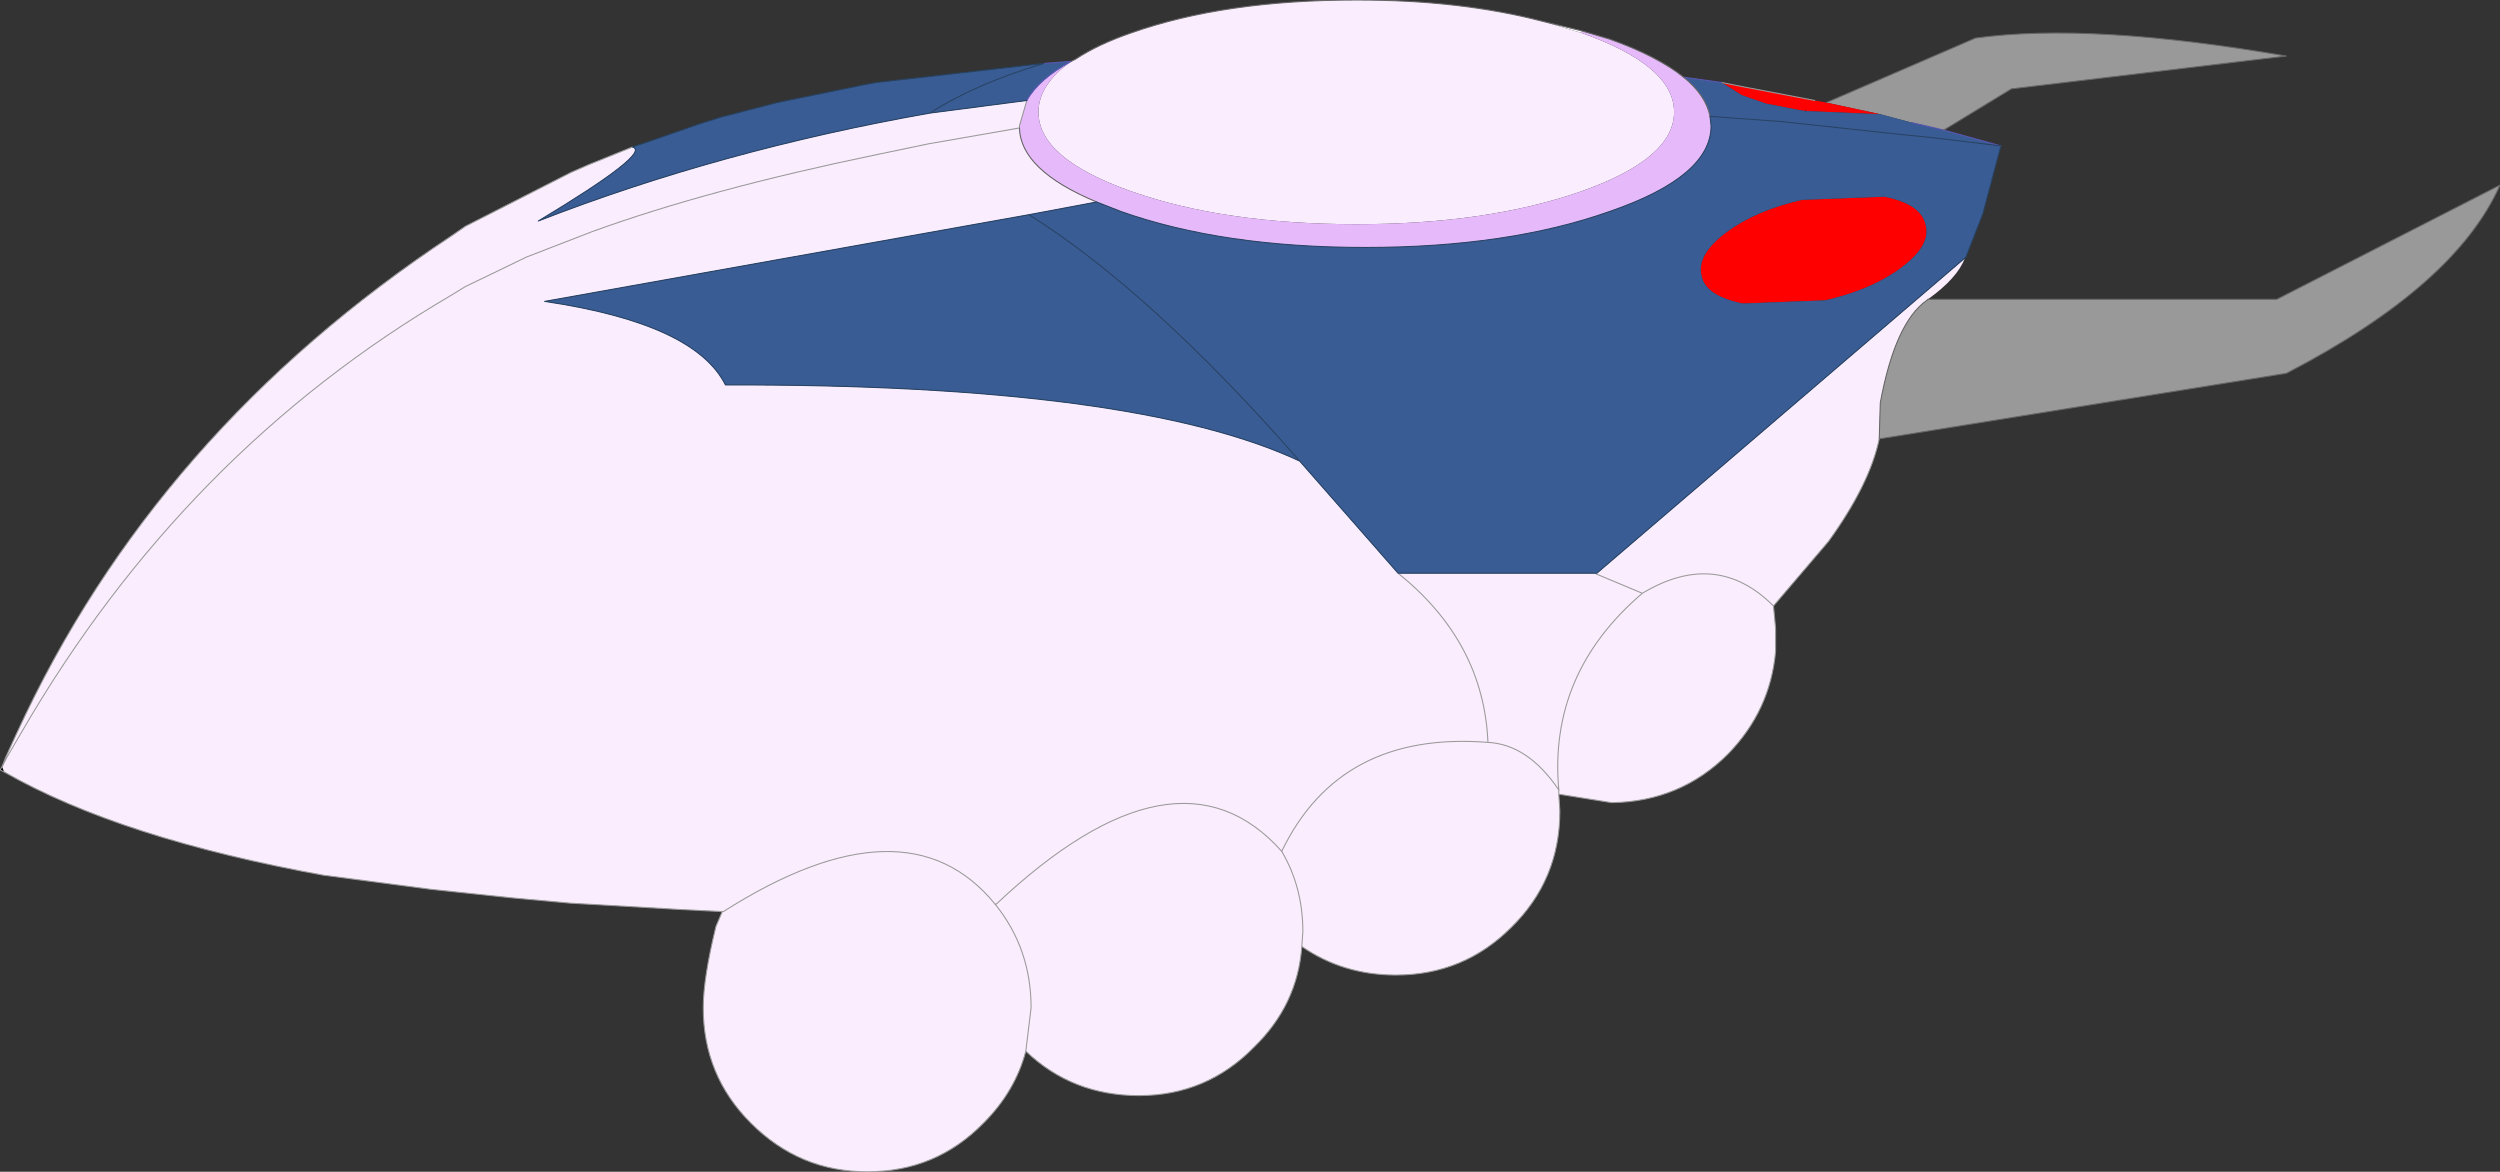<?xml version="1.0" encoding="UTF-8" standalone="no"?>
<svg xmlns:xlink="http://www.w3.org/1999/xlink" height="55.4px" width="118.2px" xmlns="http://www.w3.org/2000/svg">
  <rect width="100%" height="100%" fill="#333333" stroke="none"/>
  <g transform="matrix(1.0, 0.0, 0.0, 1.0, 54.05, 27.55)">
    <path d="M-53.85 8.95 L-54.05 8.85 -53.95 8.7 -53.8 8.3 -53.75 8.3 -53.95 8.7 -53.85 8.95" fill="#000000" fill-rule="evenodd" stroke="none"/>
    <path d="M20.7 -26.1 L20.7 -26.0 18.85 -26.55 20.7 -26.1 M-3.2 -24.75 L-3.4 -24.65 -3.2 -24.75 M21.35 -0.45 L21.45 -0.45 21.45 -0.4 21.35 -0.45 M38.85 -15.35 L38.9 -15.4 38.85 -15.35 M-6.95 15.2 L-7.0 15.2 -6.95 15.2" fill="#ffffff" fill-rule="evenodd" stroke="none"/>
    <path d="M37.85 -21.4 L36.35 -21.75 34.85 -22.15 32.3 -22.7 39.35 -25.75 Q44.8 -26.5 54.05 -24.9 L41.05 -23.35 37.85 -21.4 M34.8 -6.8 L34.85 -8.5 Q35.55 -12.3 37.05 -13.35 L37.1 -13.4 53.6 -13.4 64.15 -18.8 Q62.05 -14.05 54.05 -9.9 L34.8 -6.8" fill="#999999" fill-rule="evenodd" stroke="none"/>
    <path d="M32.3 -22.7 L34.85 -22.15 31.35 -22.3 31.3 -22.3 31.0 -22.35 29.45 -22.65 28.3 -23.05 27.35 -23.65 28.35 -23.45 31.75 -22.8 32.3 -22.7 M35.05 -18.25 Q36.8 -17.9 37.0 -16.9 37.25 -15.95 35.85 -14.9 34.45 -13.85 32.25 -13.35 L28.35 -13.2 Q26.6 -13.55 26.4 -14.5 26.15 -15.5 27.55 -16.55 28.95 -17.6 31.15 -18.1 L35.05 -18.25" fill="#ff0000" fill-rule="evenodd" stroke="none"/>
    <path d="M18.85 -26.55 L20.7 -26.0 Q25.1 -24.45 25.1 -22.25 25.1 -20.05 20.7 -18.5 16.25 -16.95 10.1 -16.95 3.85 -16.95 -0.55 -18.5 -4.95 -20.05 -4.95 -22.25 -4.95 -23.55 -3.4 -24.65 L-3.2 -24.75 Q-2.15 -25.45 -0.55 -26.0 3.85 -27.55 10.1 -27.55 15.0 -27.55 18.85 -26.55 M-5.5 -22.8 L-5.85 -21.6 -5.85 -21.5 Q-5.8 -19.5 -2.2 -18.0 L-5.4 -17.4 -28.3 -13.3 Q-21.2 -12.25 -19.75 -9.35 -0.4 -9.4 7.4 -5.75 L12.05 -0.45 21.35 -0.45 21.45 -0.4 21.45 -0.45 38.85 -15.35 Q38.5 -14.4 37.1 -13.4 L37.05 -13.35 Q35.55 -12.3 34.85 -8.5 L34.8 -6.8 Q34.35 -4.65 32.4 -1.95 L29.8 1.1 29.9 2.15 29.9 2.6 29.9 3.25 Q29.65 6.05 27.65 8.1 25.4 10.35 22.15 10.4 L19.65 10.0 19.7 10.8 Q19.7 14.05 17.4 16.3 15.15 18.55 11.95 18.55 9.45 18.55 7.5 17.2 7.3 19.95 5.25 21.95 3.0 24.25 -0.2 24.25 -3.35 24.25 -5.55 22.15 -6.05 24.05 -7.55 25.55 -9.8 27.85 -13.05 27.85 -16.25 27.85 -18.55 25.55 -20.8 23.3 -20.8 20.1 -20.8 18.7 -20.2 16.25 L-19.9 15.55 -21.9 15.45 -27.1 15.15 -29.85 14.9 -32.7 14.6 -33.65 14.5 -38.6 13.85 -38.65 13.85 Q-48.35 12.1 -53.85 8.95 L-53.95 8.7 -53.75 8.3 -53.8 8.3 -53.25 7.1 Q-46.7 -7.15 -32.7 -16.4 L-32.05 -16.85 -27.05 -19.4 -26.25 -19.75 -24.15 -20.6 Q-23.2 -20.35 -28.6 -17.1 -20.0 -20.45 -10.1 -22.2 L-5.5 -22.8 M29.8 1.1 Q27.1 -1.6 23.6 0.5 L21.45 -0.4 23.6 0.5 Q27.1 -1.6 29.8 1.1 M19.65 10.0 L19.65 9.8 19.65 10.0 M6.55 12.7 Q9.3 7.0 16.3 7.55 18.2 7.65 19.65 9.8 18.2 7.65 16.3 7.55 9.3 7.0 6.55 12.7 7.55 14.4 7.55 16.5 L7.5 17.2 7.55 16.5 Q7.55 14.4 6.55 12.7 1.6 7.15 -6.95 15.2 1.6 7.15 6.55 12.7 M16.3 7.55 Q16.1 2.8 12.05 -0.45 16.1 2.8 16.3 7.55 M19.65 9.8 Q19.15 4.3 23.6 0.5 19.15 4.3 19.65 9.8 M-5.85 -21.5 L-10.15 -20.75 -12.55 -20.25 Q-20.55 -18.6 -26.05 -16.6 L-29.15 -15.4 -32.05 -14.0 -32.7 -13.6 Q-45.35 -6.2 -53.05 7.1 L-53.75 8.3 -53.05 7.1 Q-45.35 -6.2 -32.7 -13.6 L-32.05 -14.0 -29.15 -15.4 -26.05 -16.6 Q-20.55 -18.6 -12.55 -20.25 L-10.15 -20.75 -5.85 -21.5 M-19.9 15.55 L-19.85 15.55 -19.9 15.55 M-7.0 15.2 L-6.95 15.2 -7.0 15.2 Q-5.3 17.3 -5.3 20.1 L-5.55 22.15 -5.3 20.1 Q-5.3 17.3 -7.0 15.2 -11.2 10.05 -19.85 15.55 -11.2 10.05 -7.0 15.2" fill="#faedfe" fill-rule="evenodd" stroke="none"/>
    <path d="M-3.4 -24.65 Q-4.95 -23.8 -5.5 -22.8 L-10.1 -22.2 Q-7.9 -23.6 -4.7 -24.55 -7.9 -23.6 -10.1 -22.2 -20.0 -20.45 -28.6 -17.1 -23.2 -20.35 -24.15 -20.6 L-23.25 -20.9 -21.1 -21.65 -20.0 -22.0 -17.3 -22.7 -13.15 -23.55 -12.6 -23.65 -4.7 -24.55 -3.4 -24.65 M-2.2 -18.0 L-1.05 -17.55 Q3.75 -15.85 10.5 -15.85 17.25 -15.85 22.05 -17.55 26.85 -19.2 26.85 -21.6 L26.8 -22.05 Q26.6 -23.05 25.55 -23.9 L27.35 -23.65 28.3 -23.05 29.45 -22.65 31.0 -22.35 31.3 -22.3 31.35 -22.3 34.85 -22.15 36.35 -21.75 37.85 -21.4 40.55 -20.65 39.7 -17.45 38.9 -15.4 38.85 -15.35 21.45 -0.45 21.35 -0.45 12.05 -0.45 7.4 -5.75 Q0.4 -13.75 -5.4 -17.4 0.4 -13.75 7.4 -5.75 -0.4 -9.4 -19.75 -9.35 -21.2 -12.25 -28.3 -13.3 L-5.4 -17.4 -2.2 -18.0 M26.8 -22.05 L30.2 -21.8 35.75 -21.2 37.25 -21.05 40.55 -20.65 37.25 -21.05 35.75 -21.2 30.2 -21.8 26.8 -22.05 M35.05 -18.25 L31.15 -18.1 Q28.95 -17.6 27.55 -16.55 26.15 -15.5 26.4 -14.5 26.6 -13.55 28.35 -13.2 L32.25 -13.35 Q34.45 -13.85 35.85 -14.9 37.25 -15.95 37.0 -16.9 36.8 -17.9 35.05 -18.25" fill="#3a5c94" fill-rule="evenodd" stroke="none"/>
    <path d="M20.7 -26.0 L20.7 -26.1 22.05 -25.7 Q24.3 -24.9 25.55 -23.9 26.6 -23.05 26.8 -22.05 L26.85 -21.6 Q26.85 -19.2 22.05 -17.55 17.25 -15.85 10.5 -15.85 3.75 -15.85 -1.05 -17.55 L-2.2 -18.0 Q-5.8 -19.5 -5.85 -21.5 L-5.85 -21.6 -5.5 -22.8 Q-4.95 -23.8 -3.4 -24.65 -4.95 -23.55 -4.95 -22.25 -4.95 -20.05 -0.55 -18.5 3.85 -16.95 10.1 -16.95 16.25 -16.95 20.7 -18.5 25.1 -20.05 25.1 -22.25 25.1 -24.45 20.7 -26.0" fill="#e6bafa" fill-rule="evenodd" stroke="none"/>
    <path d="M-5.5 -22.8 L-5.85 -21.6 -5.85 -21.5 -10.15 -20.75 -12.55 -20.25 Q-20.55 -18.6 -26.05 -16.6 L-29.15 -15.4 -32.05 -14.0 -32.7 -13.6 Q-45.35 -6.2 -53.05 7.1 L-53.75 8.3 -53.8 8.3 -53.25 7.1 Q-46.7 -7.15 -32.7 -16.4 L-32.05 -16.85 -27.05 -19.4 -26.25 -19.75 -24.15 -20.6 M31.75 -22.8 L28.35 -23.45 27.35 -23.65 M29.8 1.1 L29.9 2.15 29.9 2.6 29.9 3.25 Q29.65 6.05 27.65 8.1 25.4 10.35 22.15 10.4 L19.65 10.0 19.7 10.8 Q19.7 14.05 17.4 16.3 15.15 18.55 11.95 18.55 9.45 18.55 7.5 17.2 7.3 19.95 5.25 21.95 3.0 24.25 -0.2 24.25 -3.35 24.25 -5.55 22.15 -6.05 24.05 -7.55 25.55 -9.8 27.85 -13.05 27.85 -16.25 27.85 -18.55 25.55 -20.8 23.3 -20.8 20.1 -20.8 18.7 -20.2 16.25 L-19.9 15.55 M-53.85 8.95 L-54.05 8.85 -53.95 8.7 -53.8 8.3 M19.65 9.8 L19.65 10.0 M6.55 12.7 Q7.55 14.4 7.55 16.5 L7.5 17.2 M-7.0 15.2 Q-5.3 17.3 -5.3 20.1 L-5.55 22.15" fill="none" stroke="#999999" stroke-linecap="round" stroke-linejoin="round" stroke-width="0.05"/>
    <path d="M-3.4 -24.65 Q-4.95 -23.8 -5.5 -22.8 M-3.4 -24.65 L-4.7 -24.55" fill="none" stroke="#5a56b4" stroke-linecap="round" stroke-linejoin="round" stroke-width="0.05"/>
    <path d="M34.8 -6.8 Q34.35 -4.65 32.4 -1.95 L29.8 1.1 Q27.1 -1.6 23.6 0.5 19.15 4.3 19.65 9.8 18.2 7.65 16.3 7.55 9.3 7.0 6.55 12.7 1.6 7.15 -6.95 15.2 L-7.0 15.2 -6.95 15.2 M-19.9 15.55 L-21.9 15.45 -27.1 15.15 -29.85 14.9 -32.7 14.6 -33.65 14.5 -38.6 13.85 M-38.65 13.85 Q-48.35 12.1 -53.85 8.95 M21.45 -0.4 L21.35 -0.45 M21.45 -0.4 L23.6 0.5 M12.05 -0.45 Q16.1 2.8 16.3 7.55 M-19.85 15.55 L-19.9 15.55 -19.85 15.55 Q-11.2 10.05 -7.0 15.2 M-53.95 8.7 L-53.75 8.3" fill="none" stroke="#999999" stroke-linecap="round" stroke-linejoin="round" stroke-width="0.05"/>
    <path d="M36.35 -21.75 L37.85 -21.4 40.55 -20.65 M27.35 -23.65 L25.55 -23.9" fill="none" stroke="#5a56b4" stroke-linecap="round" stroke-linejoin="round" stroke-width="0.05"/>
    <path d="M20.7 -26.1 L18.85 -26.55 Q15.0 -27.55 10.1 -27.55 3.85 -27.55 -0.55 -26.0 -2.15 -25.45 -3.2 -24.75 L-3.4 -24.65 -3.2 -24.75 M-5.85 -21.5 Q-5.8 -19.5 -2.2 -18.0 M26.8 -22.05 Q26.6 -23.05 25.55 -23.9 24.3 -24.9 22.05 -25.7 L20.7 -26.1 M37.85 -21.4 L41.05 -23.35 54.05 -24.9 Q44.8 -26.5 39.35 -25.75 L32.3 -22.7 M34.8 -6.8 L34.85 -8.5 Q35.55 -12.3 37.05 -13.35 L37.1 -13.4 53.6 -13.4 64.15 -18.8 Q62.05 -14.05 54.05 -9.9 L34.8 -6.8" fill="none" stroke="#666666" stroke-linecap="round" stroke-linejoin="round" stroke-width="0.05"/>
    <path d="M-2.2 -18.0 L-1.05 -17.55 Q3.75 -15.85 10.5 -15.85 17.25 -15.85 22.05 -17.55 26.85 -19.2 26.85 -21.6 L26.8 -22.05 30.2 -21.8 35.75 -21.2 37.25 -21.05 40.55 -20.65 39.7 -17.45 38.9 -15.4 38.85 -15.35 21.45 -0.45 21.35 -0.45 12.05 -0.45 7.4 -5.75 Q-0.4 -9.4 -19.75 -9.35 -21.2 -12.25 -28.3 -13.3 L-5.4 -17.4 Q0.4 -13.75 7.4 -5.75 M-4.7 -24.55 Q-7.9 -23.6 -10.1 -22.2 L-5.5 -22.8 M31.3 -22.3 L31.35 -22.3 M-24.15 -20.6 L-23.25 -20.9 -21.1 -21.65 -20.0 -22.0 -17.3 -22.7 -13.15 -23.55 -12.6 -23.65 -4.7 -24.55 M-24.15 -20.6 Q-23.2 -20.35 -28.6 -17.1 -20.0 -20.45 -10.1 -22.2 M-2.2 -18.0 L-5.4 -17.4" fill="none" stroke="#274363" stroke-linecap="round" stroke-linejoin="round" stroke-width="0.05"/>
  </g>
</svg>
